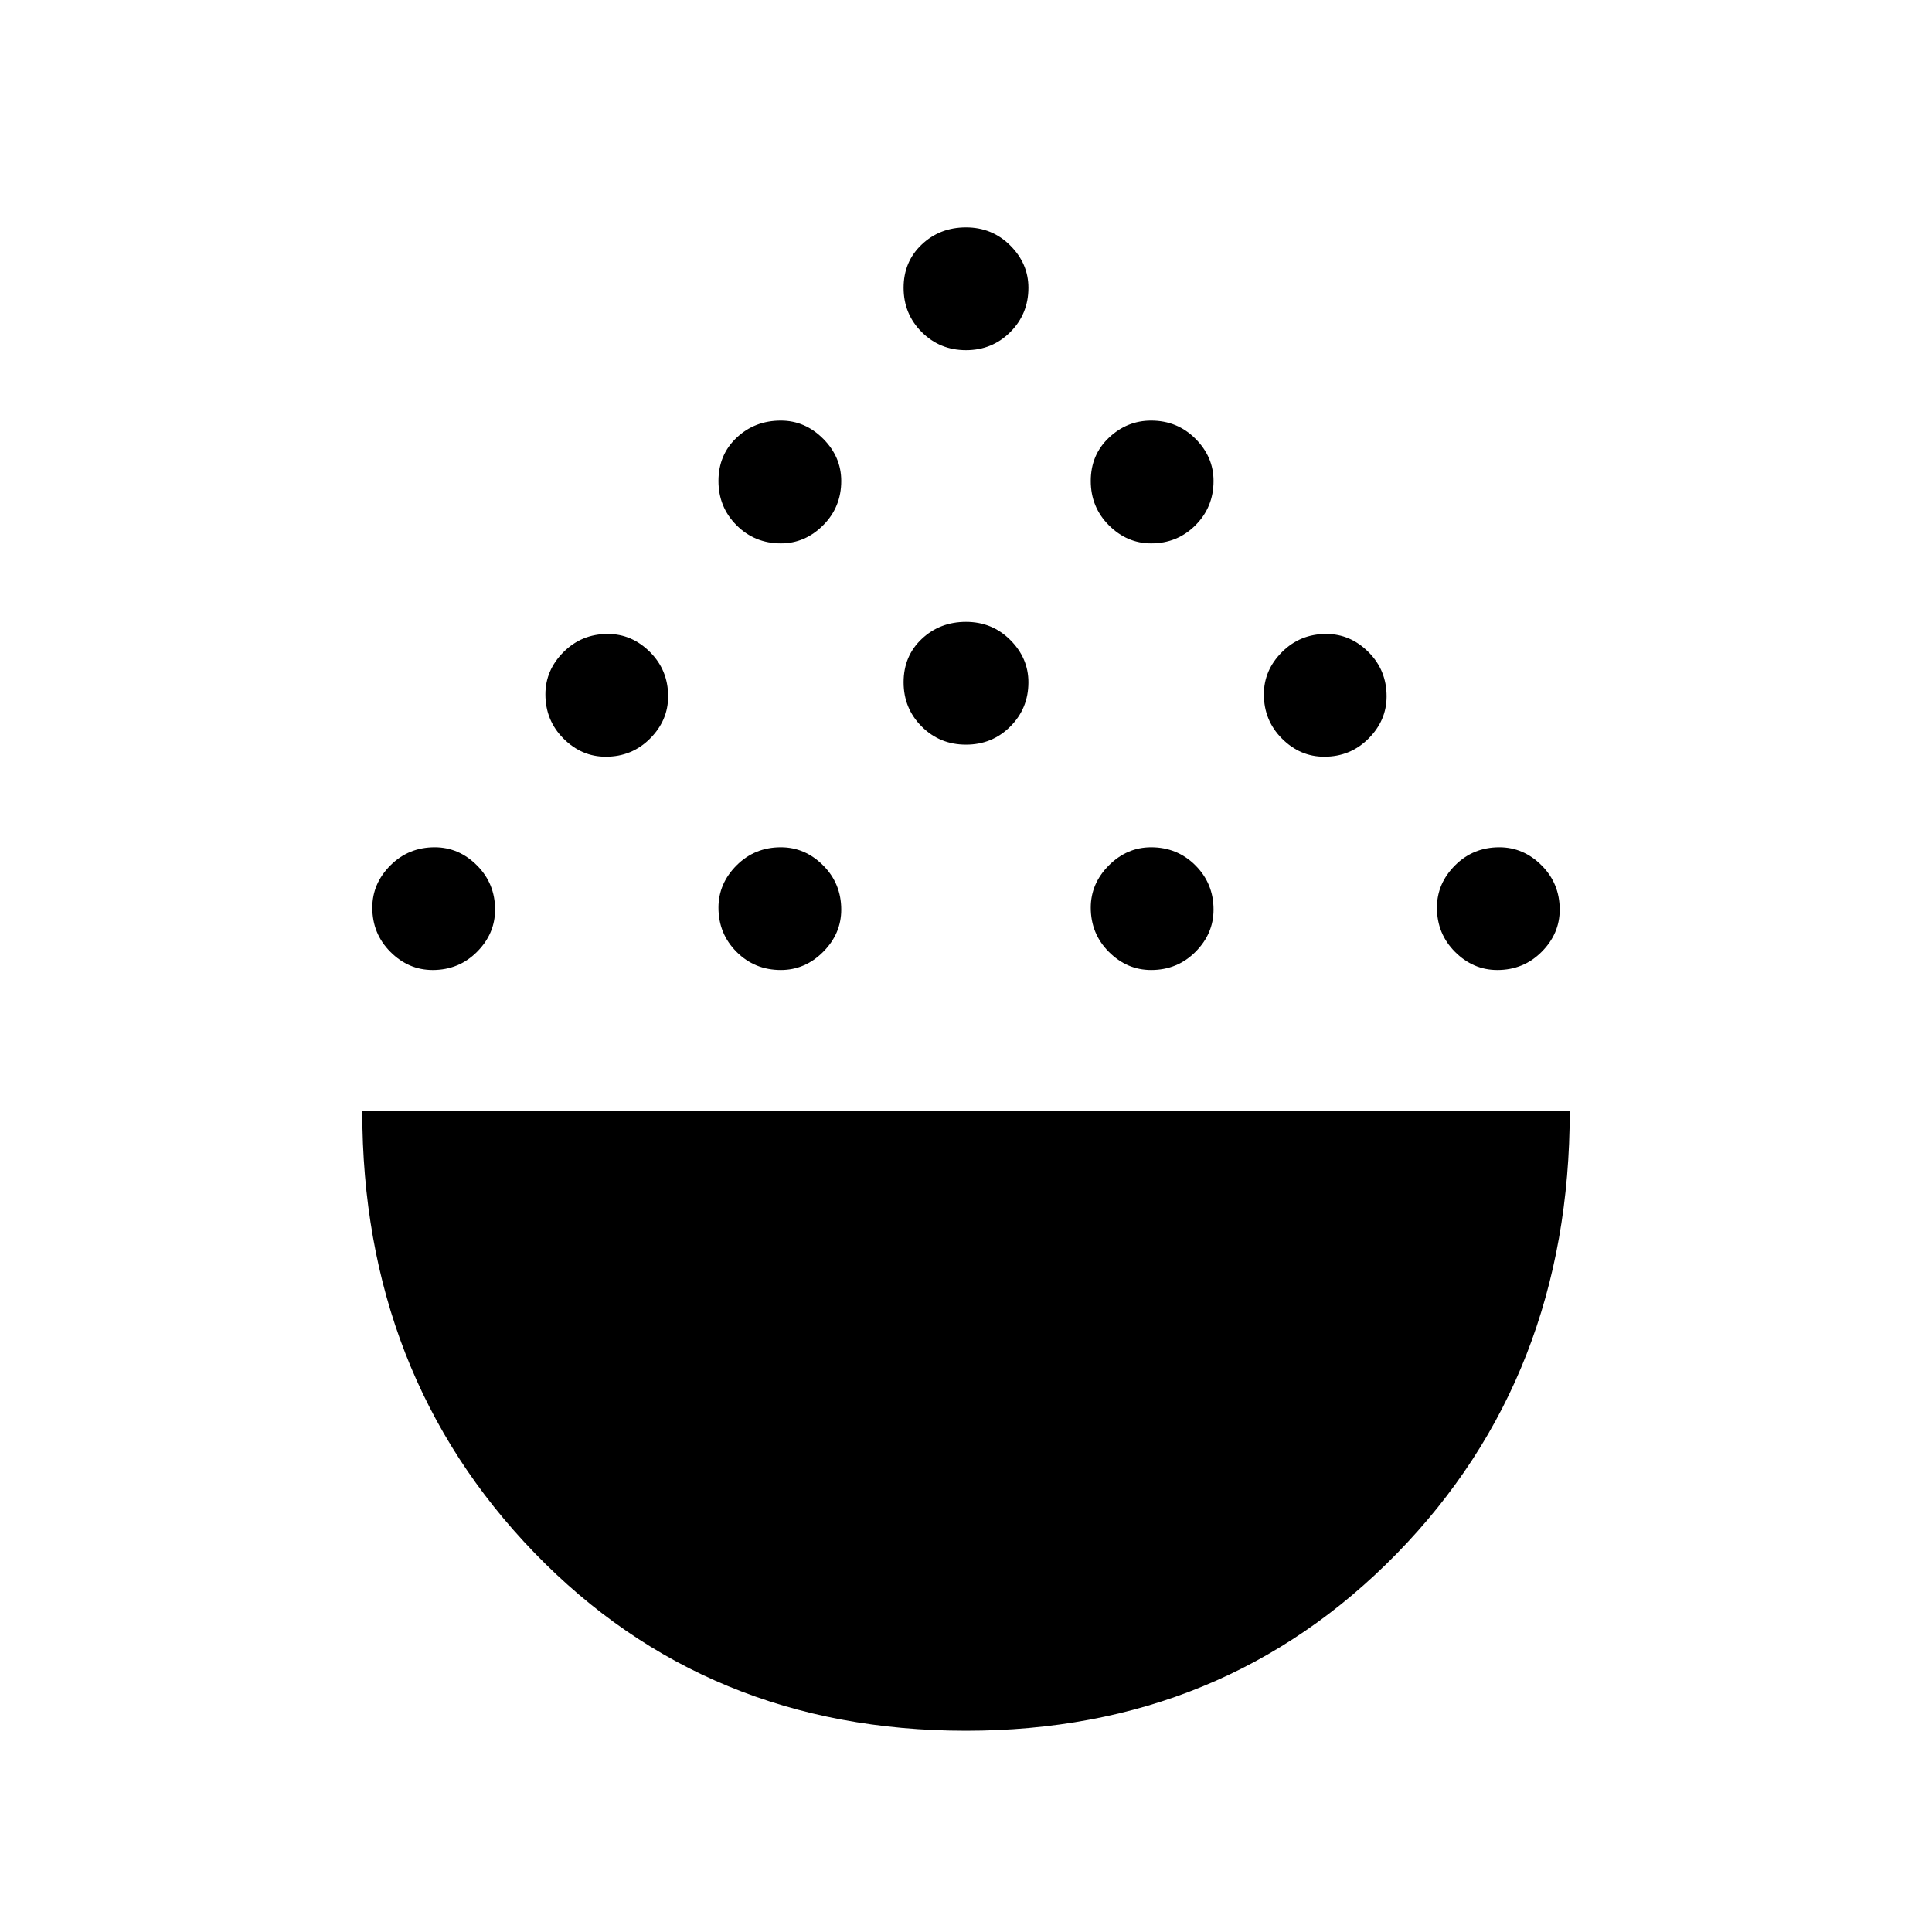 <svg xmlns="http://www.w3.org/2000/svg" height="40" width="40"><path d="M20 35.833q-5.375 0-8.938-3.687Q7.5 28.458 7.5 23h25q0 5.5-3.583 9.167-3.584 3.666-8.917 3.666ZM8.958 20.083q-.5 0-.875-.375t-.375-.916q0-.5.375-.875T9 17.542q.5 0 .875.375t.375.916q0 .5-.375.875t-.917.375Zm7.209 0q-.542 0-.917-.375t-.375-.916q0-.5.375-.875t.917-.375q.5 0 .875.375t.375.916q0 .5-.375.875t-.875.375Zm7.666 0q-.5 0-.875-.375t-.375-.916q0-.5.375-.875t.875-.375q.542 0 .917.375t.375.916q0 .5-.375.875t-.917.375Zm7.167 0q-.5 0-.875-.375t-.375-.916q0-.5.375-.875t.917-.375q.5 0 .875.375t.375.916q0 .5-.375.875t-.917.375Zm-18.458-4.416q-.5 0-.875-.375t-.375-.917q0-.5.375-.875t.916-.375q.5 0 .875.375t.375.917q0 .5-.375.875t-.916.375Zm14.875 0q-.5 0-.875-.375t-.375-.917q0-.5.375-.875t.916-.375q.5 0 .875.375t.375.917q0 .5-.375.875t-.916.375ZM20 15.417q-.542 0-.917-.375t-.375-.917q0-.542.375-.896t.917-.354q.542 0 .917.375t.375.875q0 .542-.375.917t-.917.375Zm-3.833-4.167q-.542 0-.917-.375t-.375-.917q0-.541.375-.895.375-.355.917-.355.5 0 .875.375t.375.875q0 .542-.375.917t-.875.375Zm7.666 0q-.5 0-.875-.375t-.375-.917q0-.541.375-.895.375-.355.875-.355.542 0 .917.375t.375.875q0 .542-.375.917t-.917.375ZM20 7.25q-.542 0-.917-.375t-.375-.917q0-.541.375-.895.375-.355.917-.355t.917.375q.375.375.375.875 0 .542-.375.917T20 7.25Z"/></svg>